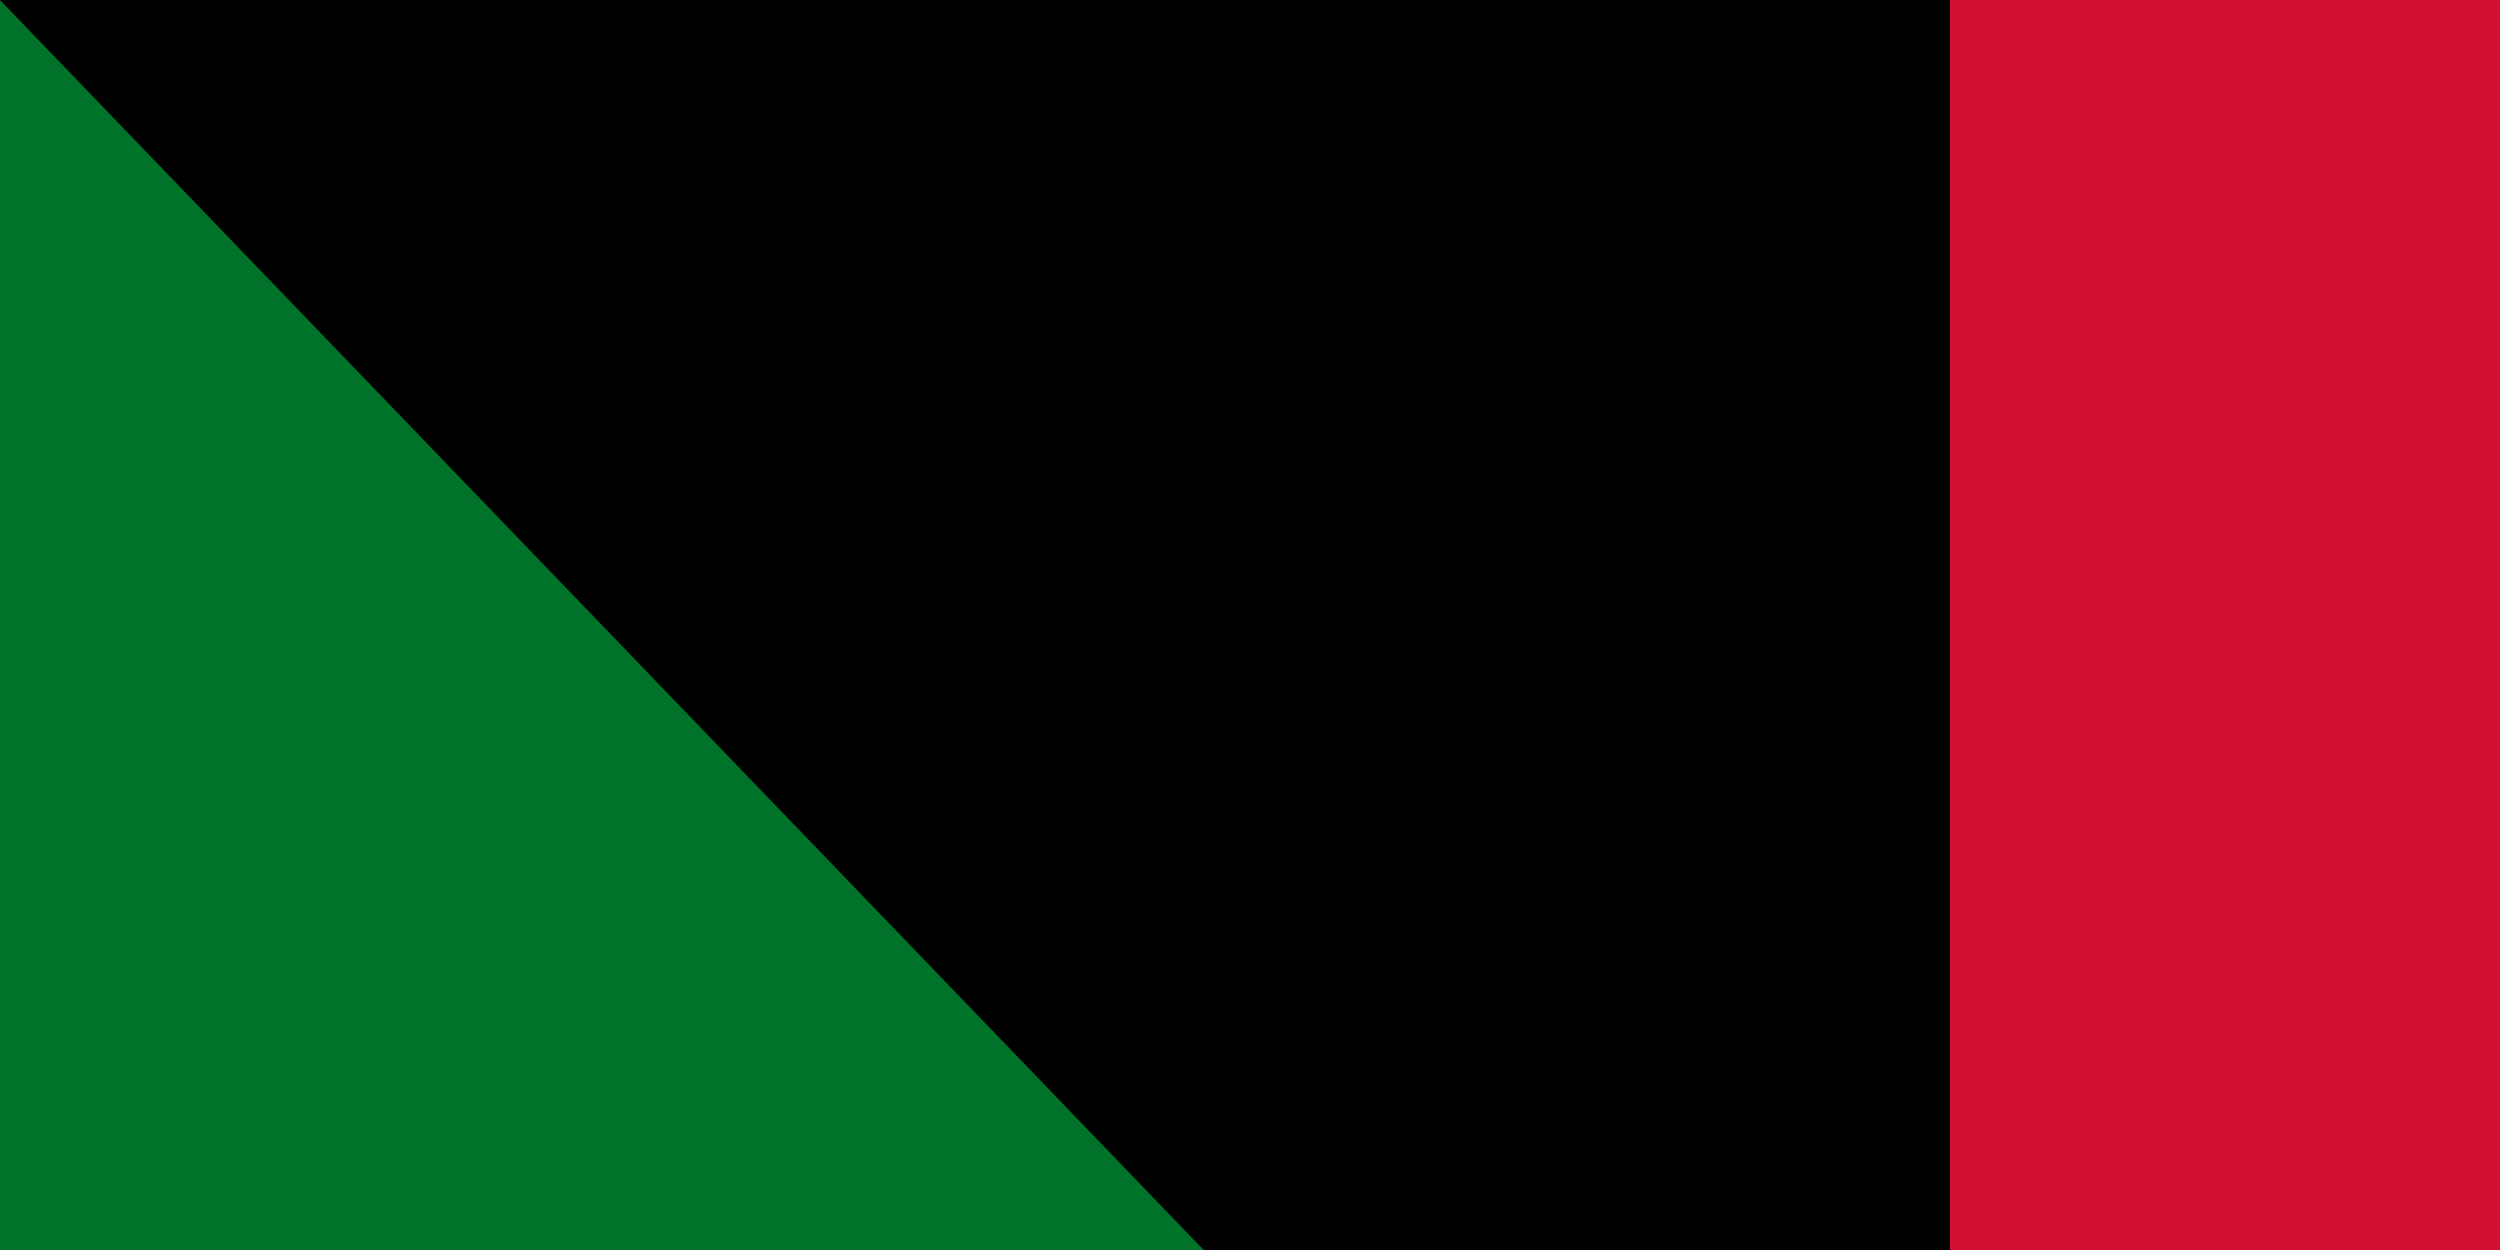 <svg xmlns="http://www.w3.org/2000/svg" width="100" height="50"><path d="M0 0h1200v600H0z"/><path d="M0 0h1200v400H0z" fill="#fff"/><path d="M0 0h1200v200H0z" fill="#d21034"/><path d="M0 0l400 300L0 600z" fill="#007229"/><path id="path-b7165" d="m m0 78 m0 81 m0 65 m0 65 m0 65 m0 65 m0 65 m0 65 m0 65 m0 65 m0 65 m0 65 m0 65 m0 65 m0 65 m0 65 m0 65 m0 65 m0 65 m0 65 m0 77 m0 77 m0 74 m0 86 m0 102 m0 83 m0 48 m0 54 m0 80 m0 52 m0 78 m0 73 m0 108 m0 105 m0 103 m0 50 m0 43 m0 114 m0 117 m0 112 m0 109 m0 72 m0 54 m0 105 m0 84 m0 48 m0 101 m0 49 m0 118 m0 104 m0 122 m0 65 m0 86 m0 76 m0 99 m0 81 m0 115 m0 48 m0 102 m0 50 m0 47 m0 113 m0 51 m0 72 m0 53 m0 85 m0 70 m0 57 m0 49 m0 101 m0 48 m0 106 m0 119 m0 104 m0 68 m0 120 m0 101 m0 101 m0 108 m0 120 m0 86 m0 82 m0 50 m0 105 m0 119 m0 65 m0 61 m0 61"/>
</svg>